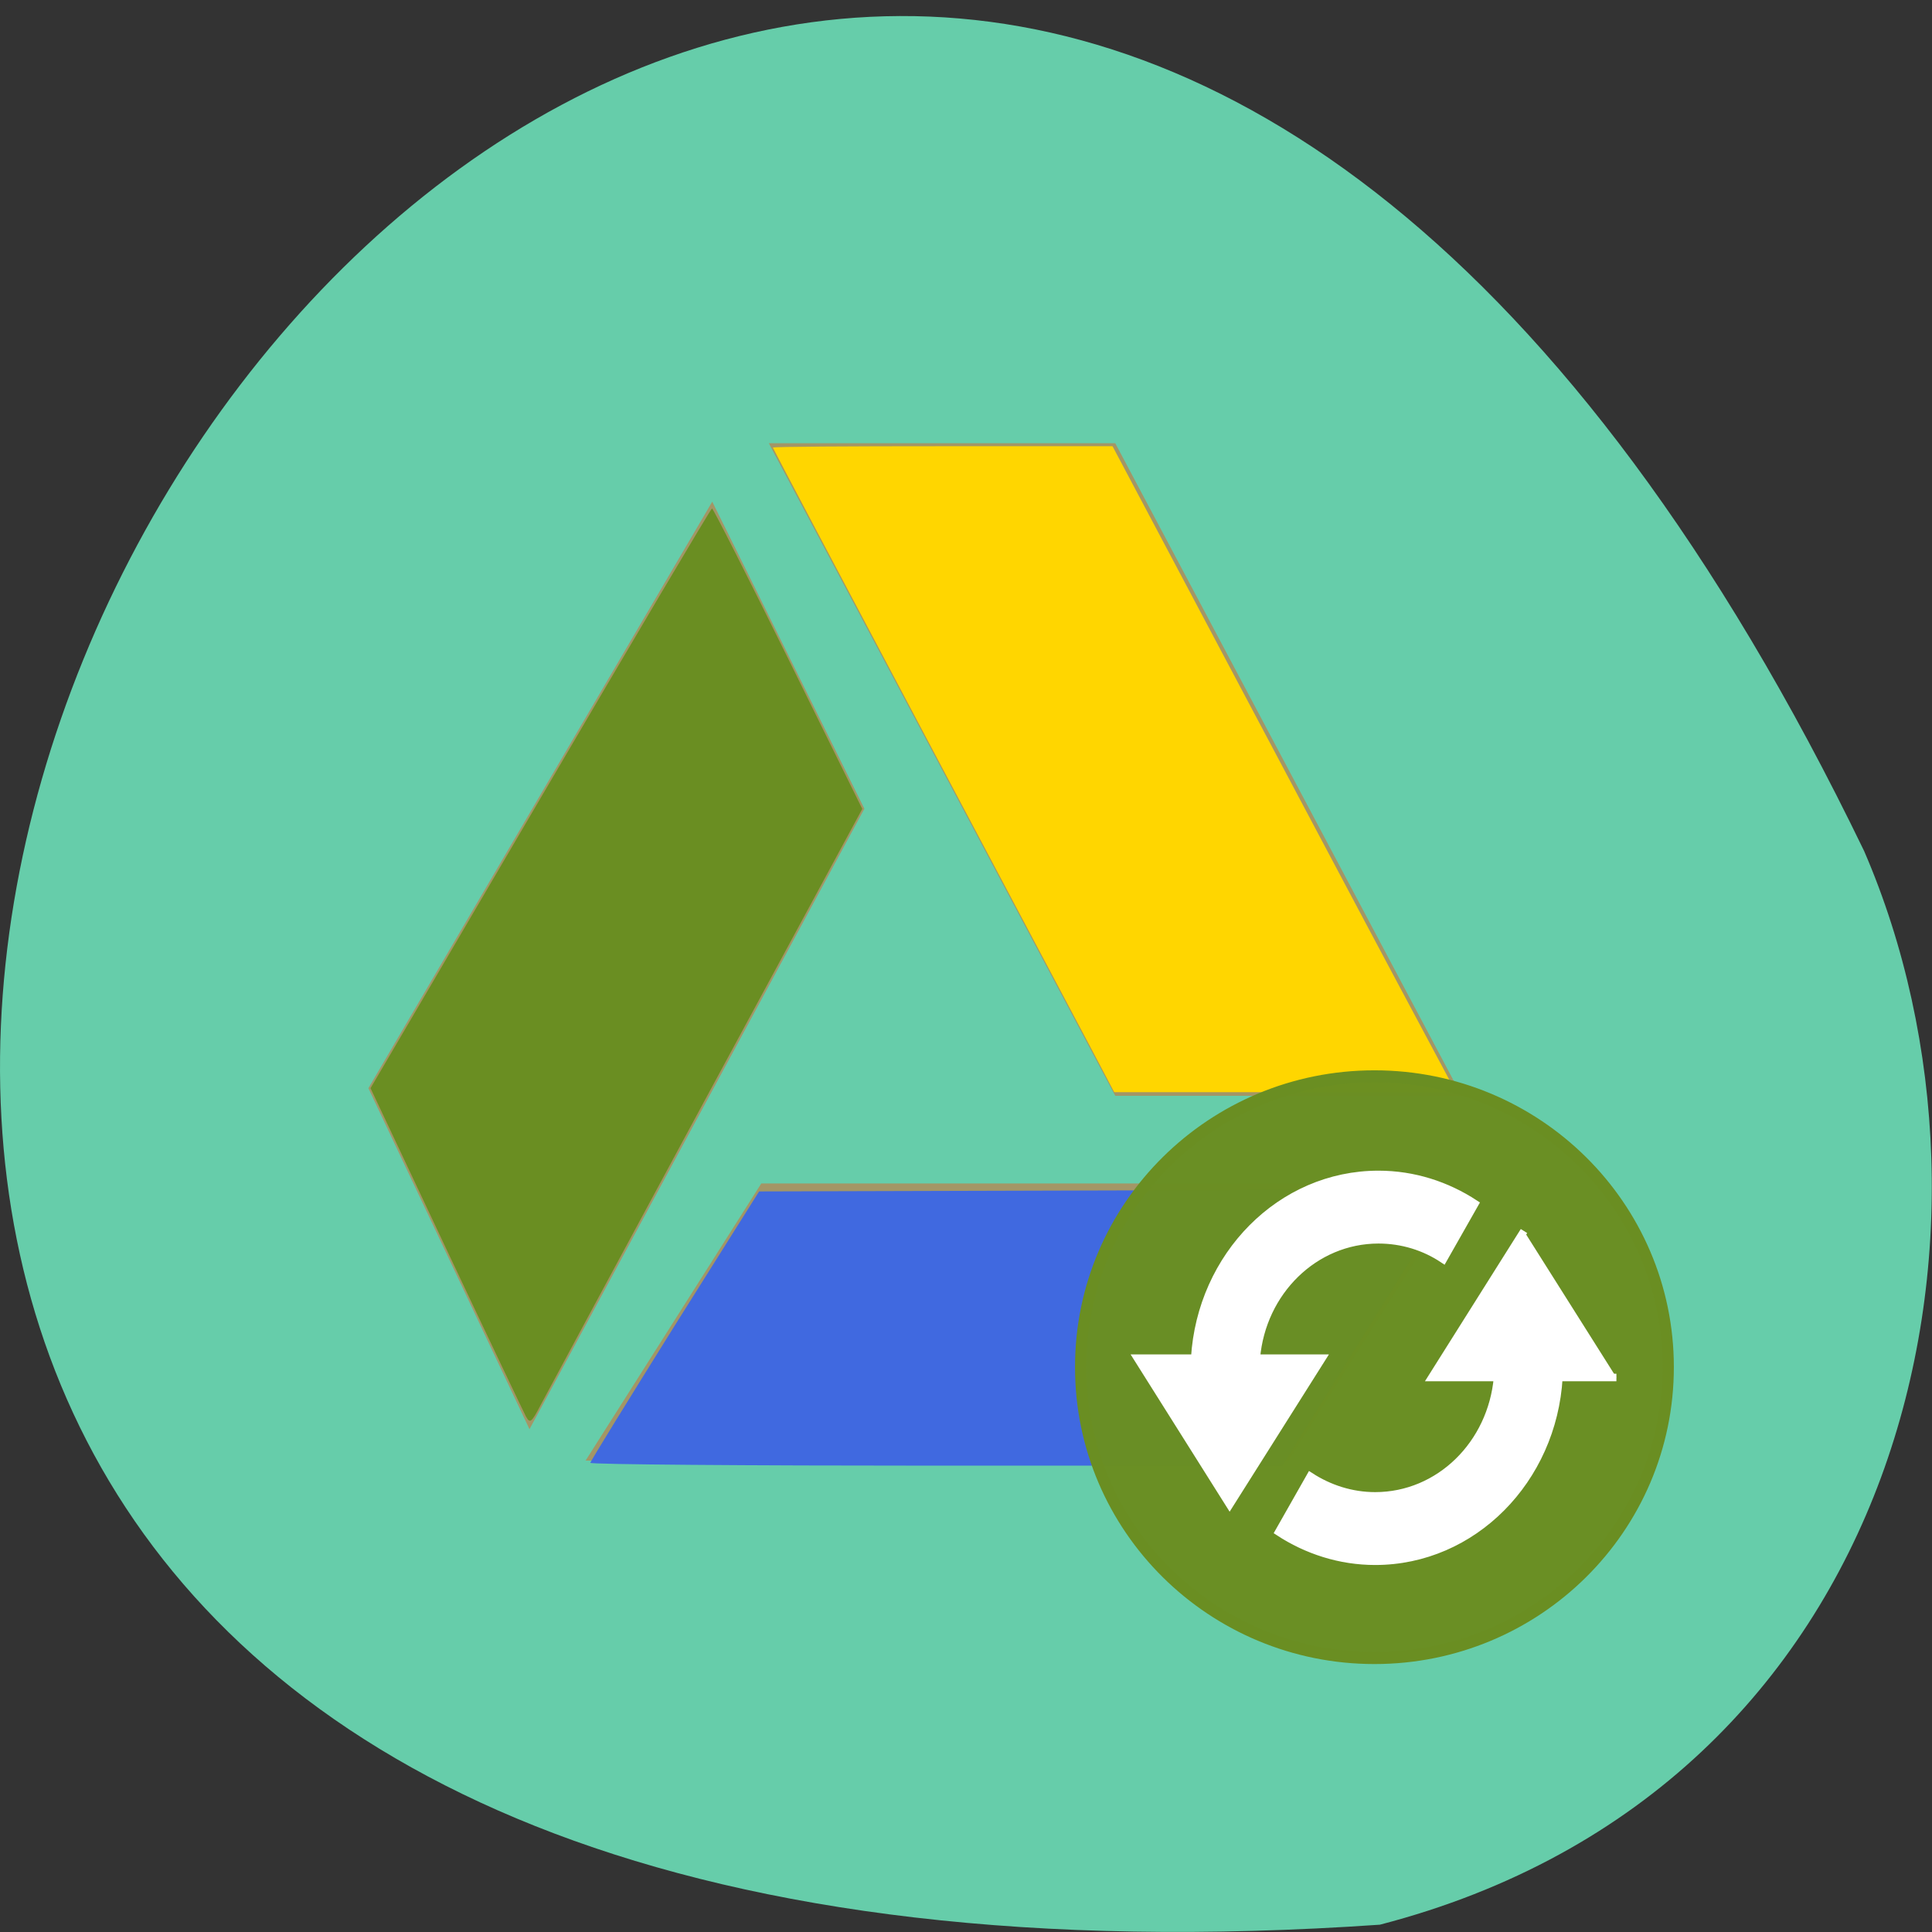 <svg xmlns="http://www.w3.org/2000/svg" viewBox="0 0 32 32"><rect x="0" y="0" width="32" height="32" fill="#333333" stroke="none"/><path d="m 22.855 31.879 c -46.02 3.18 -11.527 -58.21 8.02 -17.785 c 2.695 6.227 0.727 15.516 -8.02 17.785" fill="#66cdaa"/><g fill-rule="evenodd"><g fill="#ff4500" fill-opacity="0.4"><path d="m 24.25 19.602 l -2.91 4.59 h -11.641 l 2.91 -4.59"/><path d="m 24.21 18.15 l -5.738 -10.809 h -5.738 l 5.738 10.809"/><path d="m 11.797 8.309 l -5.695 9.715 l 2.668 5.648 l 5.547 -10.277"/></g><path d="m 18.09 17.398 c -0.203 -0.383 -1.473 -2.777 -2.828 -5.328 c -1.352 -2.547 -2.461 -4.645 -2.461 -4.656 c 0 -0.016 1.266 -0.023 2.813 -0.023 h 2.813 l 1.871 3.527 c 1.031 1.941 2.309 4.352 2.844 5.352 l 0.973 1.82 h -5.66" fill="#ffd600"/><path d="m 9.777 24.23 c 0.004 -0.027 0.633 -1.047 1.398 -2.273 l 1.398 -2.223 l 5.758 -0.016 l 5.762 -0.016 l -1.426 2.285 l -1.426 2.289 h -5.734 c -3.152 0 -5.73 -0.02 -5.73 -0.047" fill="#4069e0"/><path d="m 8.715 23.469 c -0.035 -0.066 -0.633 -1.32 -1.324 -2.785 l -1.254 -2.66 l 2.812 -4.797 c 1.547 -2.641 2.824 -4.801 2.844 -4.805 c 0.02 0 0.586 1.121 1.262 2.488 l 1.227 2.488 l -2.582 4.777 c -1.418 2.629 -2.656 4.926 -2.746 5.098 c -0.148 0.285 -0.176 0.309 -0.238 0.195" fill="#6a8e22"/></g><path d="m 223.36 183.48 c 0 24.652 -21.572 44.627 -48.18 44.627 c -26.606 0 -48.22 -19.975 -48.18 -44.627 c -0.039 -24.615 21.572 -44.59 48.18 -44.59 c 26.606 0 48.18 19.975 48.18 44.59" transform="matrix(0.101 0 0 0.108 5.072 2.827)" fill="#6a8e22" stroke="#6a8e22" fill-opacity="0.984" stroke-width="1.841"/><path d="m 72.885 874.42 c -12.969 0 -23.531 10.781 -24.344 24.344 h -7.594 l 12.219 19.406 l 12.25 -19.406 h -8.719 c 0.75 -8.813 7.719 -15.688 16.188 -15.688 c 3.156 0 6.125 0.938 8.594 2.594 l 4.188 -7.375 c -3.719 -2.438 -8.094 -3.875 -12.781 -3.875 m 19.281 7.5 l -12.219 19.406 h 8.719 c -0.781 8.813 -7.719 15.688 -16.219 15.688 c -3.125 0 -6.094 -0.969 -8.594 -2.594 l -4.188 7.375 c 3.719 2.438 8.125 3.875 12.781 3.875 c 12.969 0 23.563 -10.781 24.344 -24.344 h 7.625" transform="matrix(0.125 0 0 0.125 13.721 -89.85)" fill="#fff" stroke="#fff"/></svg>